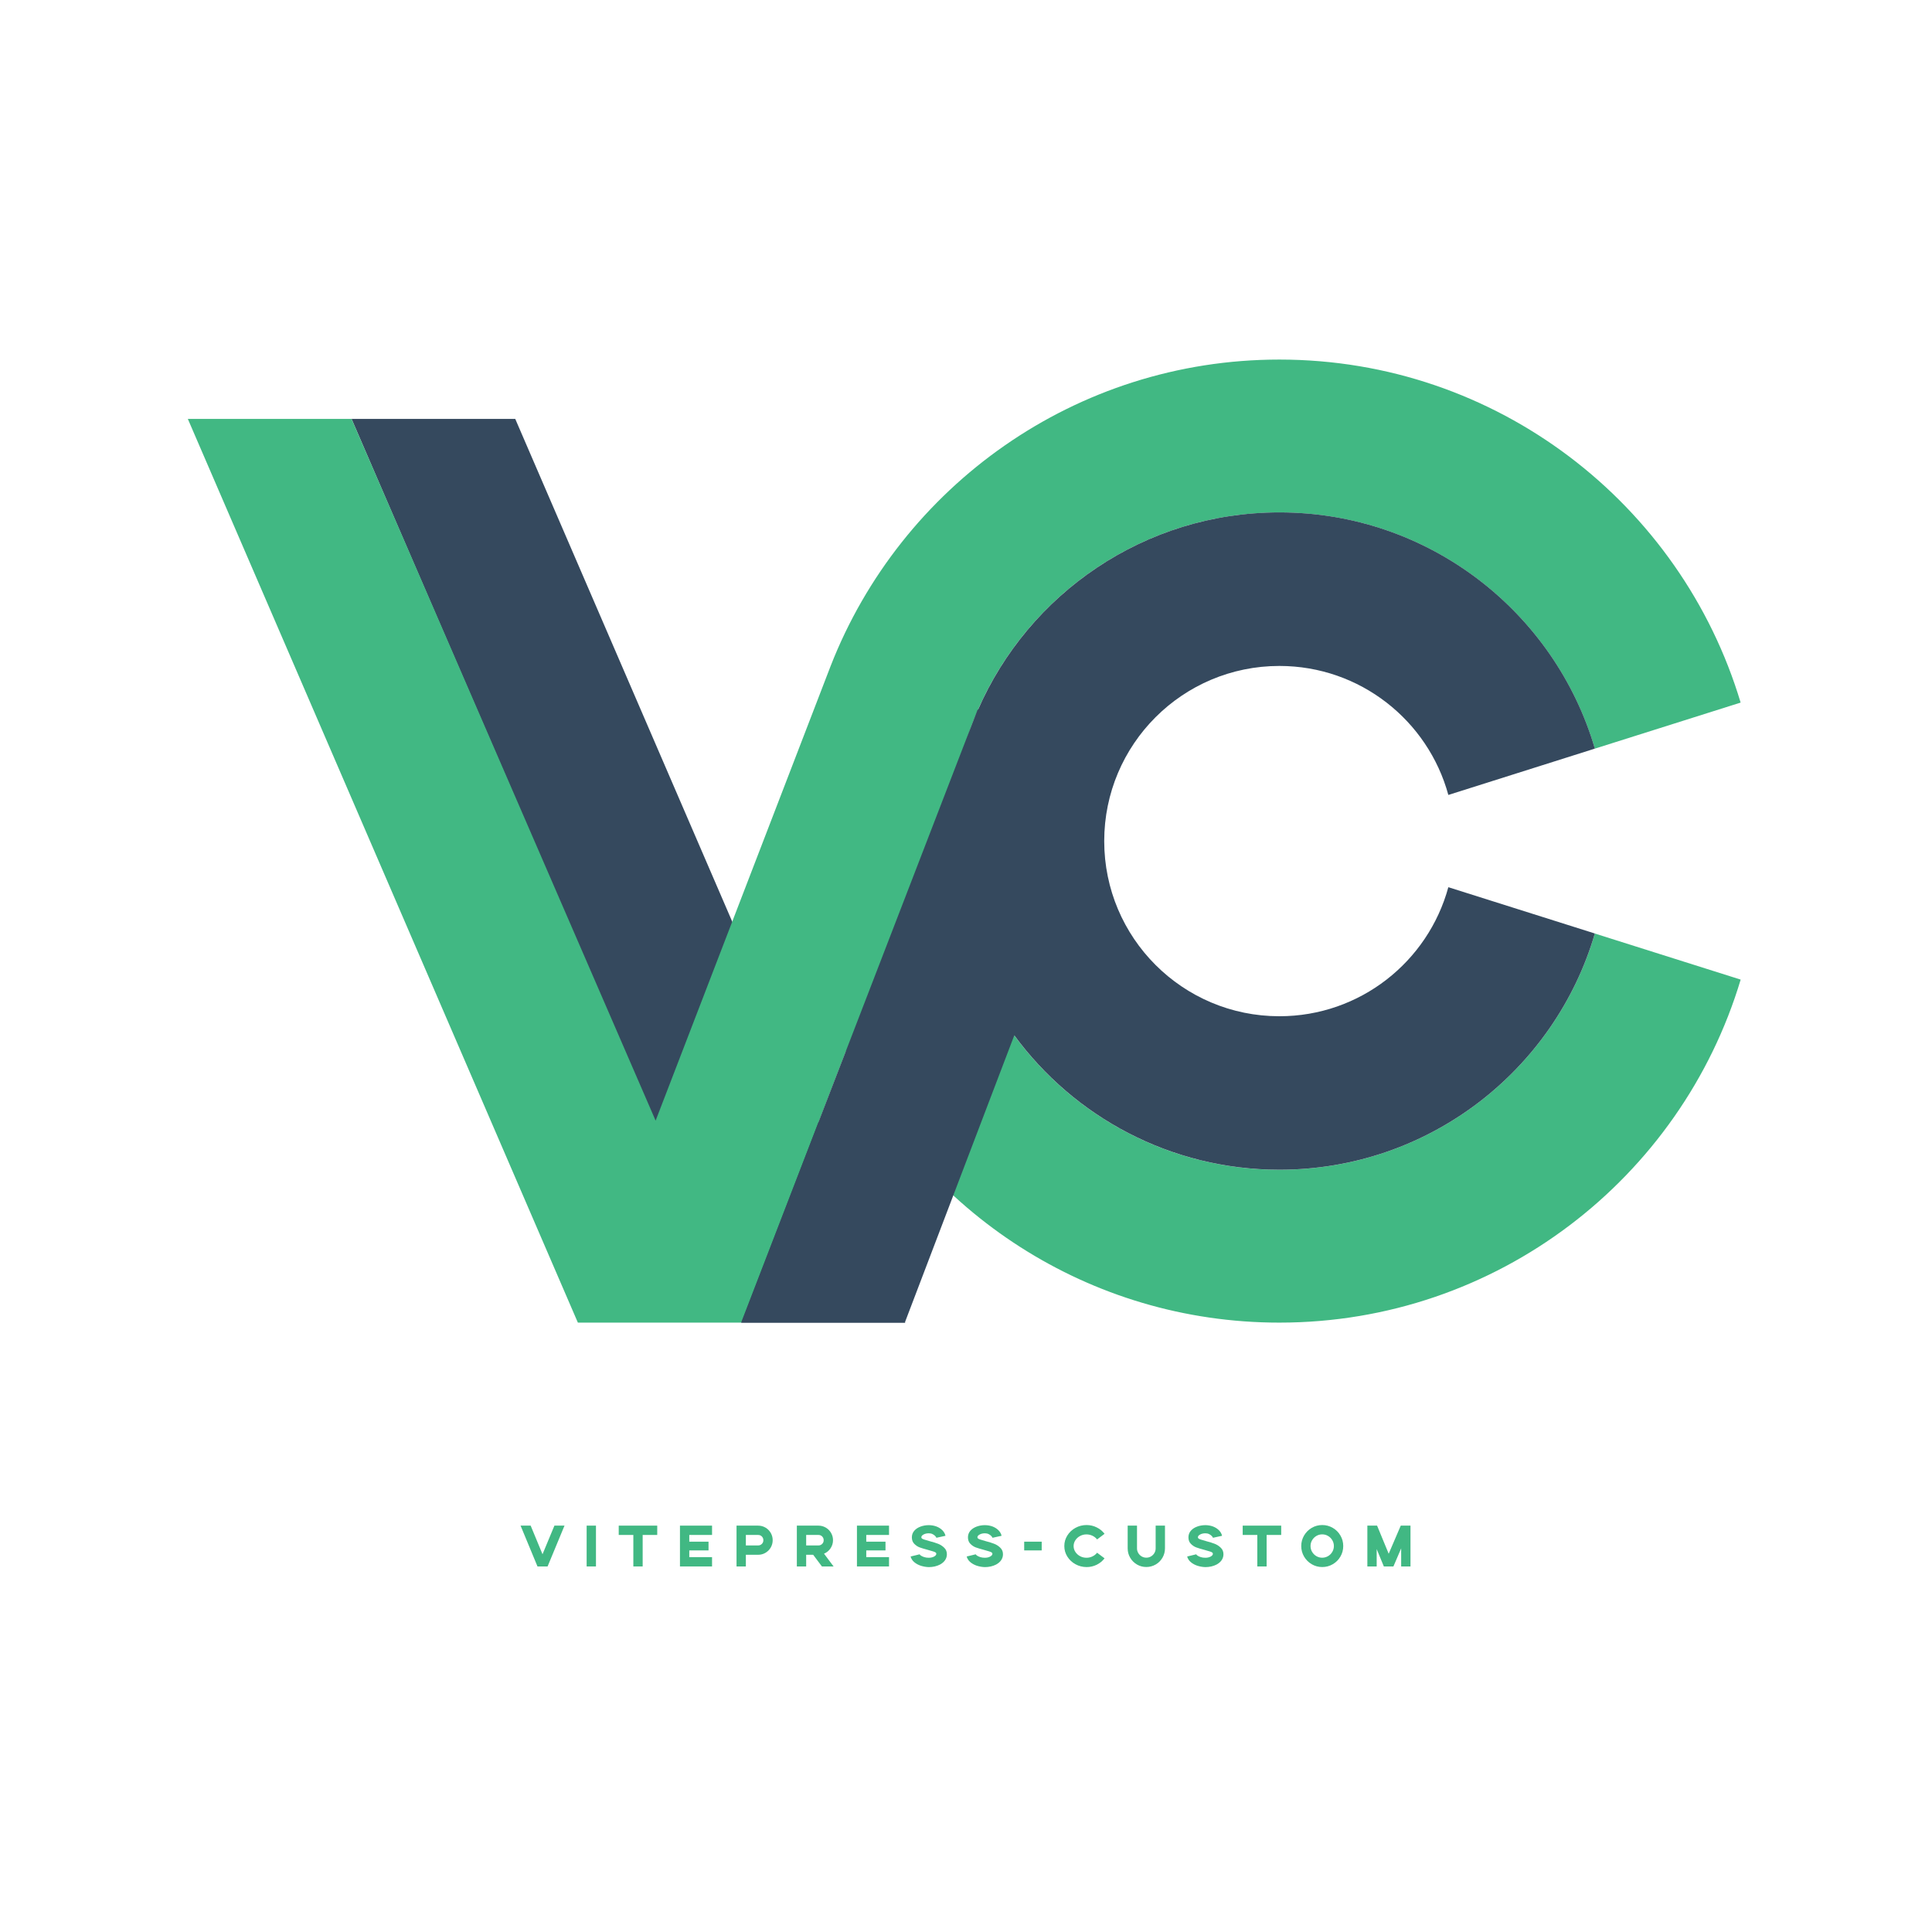 <svg width="360" height="360" viewBox="0 0 360 360" fill="none" xmlns="http://www.w3.org/2000/svg">
<path d="M96.01 78.058H65.508L138.179 246.451H168.688L96.01 78.058Z" fill="#35495E"/>
<path d="M238.391 217.968C204.566 217.968 177.149 190.551 177.149 156.726C177.149 122.9 204.566 95.483 238.391 95.483C266.232 95.483 289.729 114.062 297.171 139.501L324.341 130.917C313.253 93.944 278.969 67 238.385 67C200.345 67 167.833 90.675 154.781 124.09L122.166 208.815L65.501 78.058H35L107.678 246.451H138.152H138.179L138.166 246.417L157.627 195.86C172.163 225.807 202.869 246.451 238.391 246.451C278.976 246.451 313.26 219.507 324.348 182.534L297.178 173.95C289.735 199.389 266.232 217.968 238.391 217.968Z" fill="#41B883"/>
<path d="M238.391 189.361C220.367 189.361 205.756 174.75 205.756 156.726C205.756 138.701 220.367 124.09 238.391 124.09C253.44 124.09 266.102 134.275 269.878 148.127L297.178 139.495C289.735 114.062 266.239 95.477 238.398 95.477C213.267 95.477 191.678 110.614 182.232 132.271L182.184 132.169L138.097 246.451H168.599L188.997 192.918C200.14 208.104 218.116 217.961 238.398 217.961C266.239 217.961 289.735 199.382 297.178 173.943L269.878 165.317C266.102 179.176 253.44 189.361 238.391 189.361Z" fill="#35495E"/>
<path d="M97 284.279H98.881L101.091 289.614L103.307 284.279H105.188L102.035 291.885H100.153L97 284.279Z" fill="#41B883"/>
<path d="M109.313 284.279H111.05V291.885H109.313V284.279Z" fill="#41B883"/>
<path d="M118.007 286.016H115.291V284.279H122.467V286.016H119.751V291.885H118.014V286.016H118.007Z" fill="#41B883"/>
<path d="M126.701 284.279H132.68V286.016H128.438V287.268H132.023V288.896H128.438V290.148H132.68V291.885H126.701V284.279Z" fill="#41B883"/>
<path d="M137.242 284.279H141.264C141.757 284.279 142.208 284.402 142.626 284.641C143.043 284.881 143.371 285.216 143.617 285.633C143.857 286.05 143.98 286.502 143.98 286.994C143.98 287.487 143.857 287.938 143.617 288.355C143.378 288.773 143.043 289.101 142.626 289.347C142.208 289.594 141.757 289.71 141.264 289.71H138.98V291.885H137.242V284.279ZM141.264 287.972C141.538 287.972 141.771 287.877 141.962 287.685C142.154 287.494 142.243 287.261 142.243 286.994C142.243 286.721 142.147 286.488 141.962 286.297C141.771 286.105 141.545 286.016 141.264 286.016H138.98V287.972H141.264V287.972Z" fill="#41B883"/>
<path d="M148.481 284.279H152.503C152.996 284.279 153.447 284.402 153.864 284.641C154.282 284.881 154.61 285.216 154.856 285.633C155.096 286.05 155.219 286.502 155.219 286.994C155.219 287.555 155.061 288.055 154.754 288.513C154.446 288.964 154.042 289.299 153.543 289.505L155.328 291.885H153.153L151.525 289.71H150.218V291.885H148.481V284.279V284.279ZM152.503 287.972C152.777 287.972 153.009 287.877 153.201 287.685C153.392 287.494 153.481 287.261 153.481 286.994C153.481 286.721 153.385 286.488 153.201 286.297C153.009 286.105 152.784 286.016 152.503 286.016H150.218V287.972H152.503V287.972Z" fill="#41B883"/>
<path d="M159.679 284.279H165.657V286.016H161.416V287.268H165V288.896H161.416V290.148H165.657V291.885H159.679V284.279Z" fill="#41B883"/>
<path d="M171.608 291.762C171.123 291.605 170.705 291.379 170.357 291.085C170.008 290.791 169.782 290.435 169.679 290.031L171.362 289.621C171.376 289.682 171.465 289.771 171.615 289.874C171.773 289.977 171.971 290.066 172.224 290.148C172.477 290.23 172.758 290.264 173.065 290.264C173.455 290.264 173.79 290.189 174.057 290.038C174.331 289.888 174.468 289.717 174.468 289.525C174.468 289.429 174.427 289.354 174.351 289.293C174.276 289.231 174.132 289.163 173.914 289.094C173.702 289.019 173.339 288.916 172.833 288.78C172.231 288.622 171.745 288.472 171.383 288.342C171.02 288.212 170.678 287.986 170.37 287.678C170.062 287.37 169.912 286.967 169.912 286.467C169.912 285.989 170.062 285.578 170.357 285.236C170.651 284.894 171.047 284.634 171.533 284.456C172.019 284.279 172.532 284.19 173.065 284.19C173.578 284.19 174.057 284.279 174.502 284.443C174.946 284.614 175.316 284.853 175.61 285.154C175.904 285.455 176.096 285.797 176.178 286.173L174.481 286.543C174.461 286.454 174.386 286.344 174.262 286.214C174.139 286.078 173.975 285.961 173.77 285.859C173.565 285.756 173.332 285.708 173.072 285.708C172.689 285.708 172.361 285.783 172.087 285.934C171.814 286.084 171.677 286.255 171.677 286.447C171.677 286.543 171.718 286.618 171.793 286.68C171.868 286.741 172.012 286.81 172.231 286.878C172.443 286.953 172.799 287.056 173.298 287.193C173.879 287.343 174.379 287.5 174.789 287.658C175.206 287.815 175.583 288.054 175.925 288.383C176.267 288.704 176.438 289.115 176.438 289.614C176.438 290.011 176.328 290.373 176.109 290.702C175.89 291.03 175.569 291.304 175.159 291.529C174.871 291.68 174.543 291.796 174.18 291.885C173.818 291.967 173.448 292.008 173.072 292.008C172.58 291.995 172.094 291.912 171.608 291.762Z" fill="#41B883"/>
<path d="M182.06 291.762C181.575 291.605 181.158 291.379 180.809 291.085C180.46 290.791 180.234 290.435 180.131 290.031L181.814 289.621C181.828 289.682 181.917 289.771 182.067 289.874C182.225 289.977 182.423 290.066 182.676 290.148C182.929 290.23 183.21 290.264 183.517 290.264C183.907 290.264 184.243 290.189 184.509 290.038C184.783 289.888 184.92 289.717 184.92 289.525C184.92 289.429 184.879 289.354 184.803 289.293C184.728 289.231 184.585 289.163 184.366 289.094C184.154 289.019 183.791 288.916 183.285 288.78C182.683 288.622 182.197 288.472 181.835 288.342C181.472 288.212 181.13 287.986 180.822 287.678C180.515 287.37 180.364 286.967 180.364 286.467C180.364 285.989 180.515 285.578 180.809 285.236C181.103 284.894 181.5 284.634 181.985 284.456C182.471 284.279 182.984 284.19 183.517 284.19C184.031 284.19 184.509 284.279 184.954 284.443C185.399 284.614 185.768 284.853 186.062 285.154C186.356 285.455 186.548 285.797 186.63 286.173L184.933 286.543C184.913 286.454 184.838 286.344 184.715 286.214C184.591 286.078 184.427 285.961 184.222 285.859C184.017 285.756 183.784 285.708 183.524 285.708C183.141 285.708 182.813 285.783 182.539 285.934C182.266 286.084 182.129 286.255 182.129 286.447C182.129 286.543 182.17 286.618 182.245 286.68C182.32 286.741 182.464 286.81 182.683 286.878C182.895 286.953 183.251 287.056 183.75 287.193C184.331 287.343 184.831 287.5 185.241 287.658C185.659 287.815 186.035 288.054 186.377 288.383C186.719 288.704 186.89 289.115 186.89 289.614C186.89 290.011 186.78 290.373 186.561 290.702C186.343 291.03 186.021 291.304 185.611 291.529C185.323 291.68 184.995 291.796 184.632 291.885C184.27 291.967 183.901 292.008 183.524 292.008C183.032 291.995 182.546 291.912 182.06 291.762Z" fill="#41B883"/>
<path d="M190.844 287.268H194.106V288.896H190.844V287.268Z" fill="#41B883"/>
<path d="M200.393 291.468C199.757 291.119 199.257 290.64 198.881 290.045C198.505 289.45 198.32 288.793 198.32 288.082C198.32 287.37 198.505 286.721 198.881 286.119C199.257 285.517 199.757 285.045 200.393 284.696C201.029 284.347 201.72 284.169 202.465 284.169C203.129 284.169 203.765 284.313 204.353 284.607C204.948 284.894 205.434 285.298 205.817 285.804L204.429 286.851C204.203 286.563 203.916 286.331 203.567 286.166C203.218 286.002 202.848 285.913 202.459 285.913C202.021 285.913 201.624 286.009 201.255 286.208C200.885 286.406 200.598 286.666 200.379 287.001C200.16 287.336 200.051 287.699 200.051 288.089C200.051 288.479 200.16 288.841 200.379 289.176C200.598 289.511 200.885 289.771 201.255 289.97C201.617 290.168 202.021 290.264 202.459 290.264C202.848 290.264 203.218 290.182 203.567 290.011C203.916 289.847 204.203 289.614 204.429 289.327L205.817 290.373C205.434 290.88 204.942 291.276 204.353 291.57C203.758 291.858 203.129 292.001 202.465 292.001C201.713 291.995 201.022 291.817 200.393 291.468Z" fill="#41B883"/>
<path d="M211.857 291.522C211.324 291.208 210.899 290.791 210.592 290.257C210.277 289.723 210.126 289.142 210.126 288.513V284.272H211.864V288.513C211.864 288.827 211.939 289.115 212.097 289.381C212.254 289.648 212.466 289.86 212.733 290.018C212.999 290.175 213.294 290.25 213.601 290.25C213.916 290.25 214.203 290.175 214.47 290.018C214.737 289.86 214.949 289.648 215.106 289.381C215.264 289.115 215.339 288.821 215.339 288.513V284.272H217.076V288.513C217.076 289.142 216.919 289.723 216.611 290.257C216.297 290.791 215.879 291.215 215.346 291.522C214.812 291.83 214.231 291.988 213.601 291.988C212.972 291.988 212.391 291.837 211.857 291.522Z" fill="#41B883"/>
<path d="M223.144 291.762C222.658 291.605 222.241 291.379 221.892 291.085C221.543 290.791 221.317 290.435 221.215 290.031L222.898 289.621C222.911 289.682 223 289.771 223.151 289.874C223.308 289.977 223.506 290.066 223.759 290.148C224.013 290.23 224.293 290.264 224.601 290.264C224.991 290.264 225.326 290.189 225.593 290.038C225.866 289.888 226.003 289.717 226.003 289.525C226.003 289.429 225.962 289.354 225.887 289.293C225.812 289.231 225.668 289.163 225.449 289.094C225.237 289.019 224.874 288.916 224.368 288.78C223.766 288.622 223.281 288.472 222.918 288.342C222.556 288.212 222.214 287.986 221.906 287.678C221.598 287.37 221.447 286.967 221.447 286.467C221.447 285.989 221.598 285.578 221.892 285.236C222.186 284.894 222.583 284.634 223.069 284.456C223.554 284.279 224.067 284.19 224.601 284.19C225.114 284.19 225.593 284.279 226.037 284.443C226.482 284.614 226.851 284.853 227.145 285.154C227.44 285.455 227.631 285.797 227.713 286.173L226.017 286.543C225.996 286.454 225.921 286.344 225.798 286.214C225.675 286.078 225.511 285.961 225.305 285.859C225.1 285.756 224.868 285.708 224.608 285.708C224.225 285.708 223.896 285.783 223.623 285.934C223.349 286.084 223.212 286.255 223.212 286.447C223.212 286.543 223.253 286.618 223.329 286.68C223.404 286.741 223.547 286.81 223.766 286.878C223.978 286.953 224.334 287.056 224.833 287.193C225.415 287.343 225.914 287.5 226.325 287.658C226.742 287.815 227.118 288.054 227.46 288.383C227.802 288.704 227.973 289.115 227.973 289.614C227.973 290.011 227.864 290.373 227.645 290.702C227.426 291.03 227.104 291.304 226.694 291.529C226.407 291.68 226.078 291.796 225.716 291.885C225.353 291.967 224.984 292.008 224.608 292.008C224.115 291.995 223.63 291.912 223.144 291.762Z" fill="#41B883"/>
<path d="M234.273 286.016H231.558V284.279H238.733V286.016H236.017V291.885H234.28V286.016H234.273Z" fill="#41B883"/>
<path d="M244.417 291.468C243.822 291.119 243.344 290.64 242.995 290.045C242.646 289.45 242.468 288.793 242.468 288.082C242.468 287.37 242.646 286.721 242.995 286.119C243.344 285.523 243.822 285.045 244.417 284.696C245.013 284.347 245.669 284.169 246.381 284.169C247.092 284.169 247.742 284.347 248.344 284.696C248.946 285.045 249.418 285.523 249.767 286.119C250.116 286.714 250.293 287.37 250.293 288.082C250.293 288.793 250.116 289.443 249.767 290.045C249.418 290.647 248.939 291.119 248.344 291.468C247.749 291.817 247.092 291.995 246.381 291.995C245.669 291.995 245.013 291.817 244.417 291.468ZM247.461 289.963C247.797 289.765 248.057 289.505 248.255 289.169C248.453 288.834 248.549 288.472 248.549 288.082C248.549 287.692 248.453 287.329 248.255 286.994C248.057 286.659 247.797 286.399 247.461 286.201C247.126 286.002 246.764 285.907 246.374 285.907C245.984 285.907 245.621 286.002 245.286 286.201C244.951 286.399 244.691 286.659 244.493 286.994C244.294 287.329 244.199 287.692 244.199 288.082C244.199 288.472 244.294 288.834 244.493 289.169C244.691 289.505 244.951 289.765 245.286 289.963C245.621 290.161 245.984 290.257 246.374 290.257C246.764 290.257 247.133 290.154 247.461 289.963Z" fill="#41B883"/>
<path d="M254.788 284.279H256.6L258.762 289.518L261.012 284.279H262.825V291.885H261.088V288.513L259.644 291.885H257.859L256.525 288.65V291.885H254.788V284.279V284.279Z" fill="#41B883"/>
</svg>
